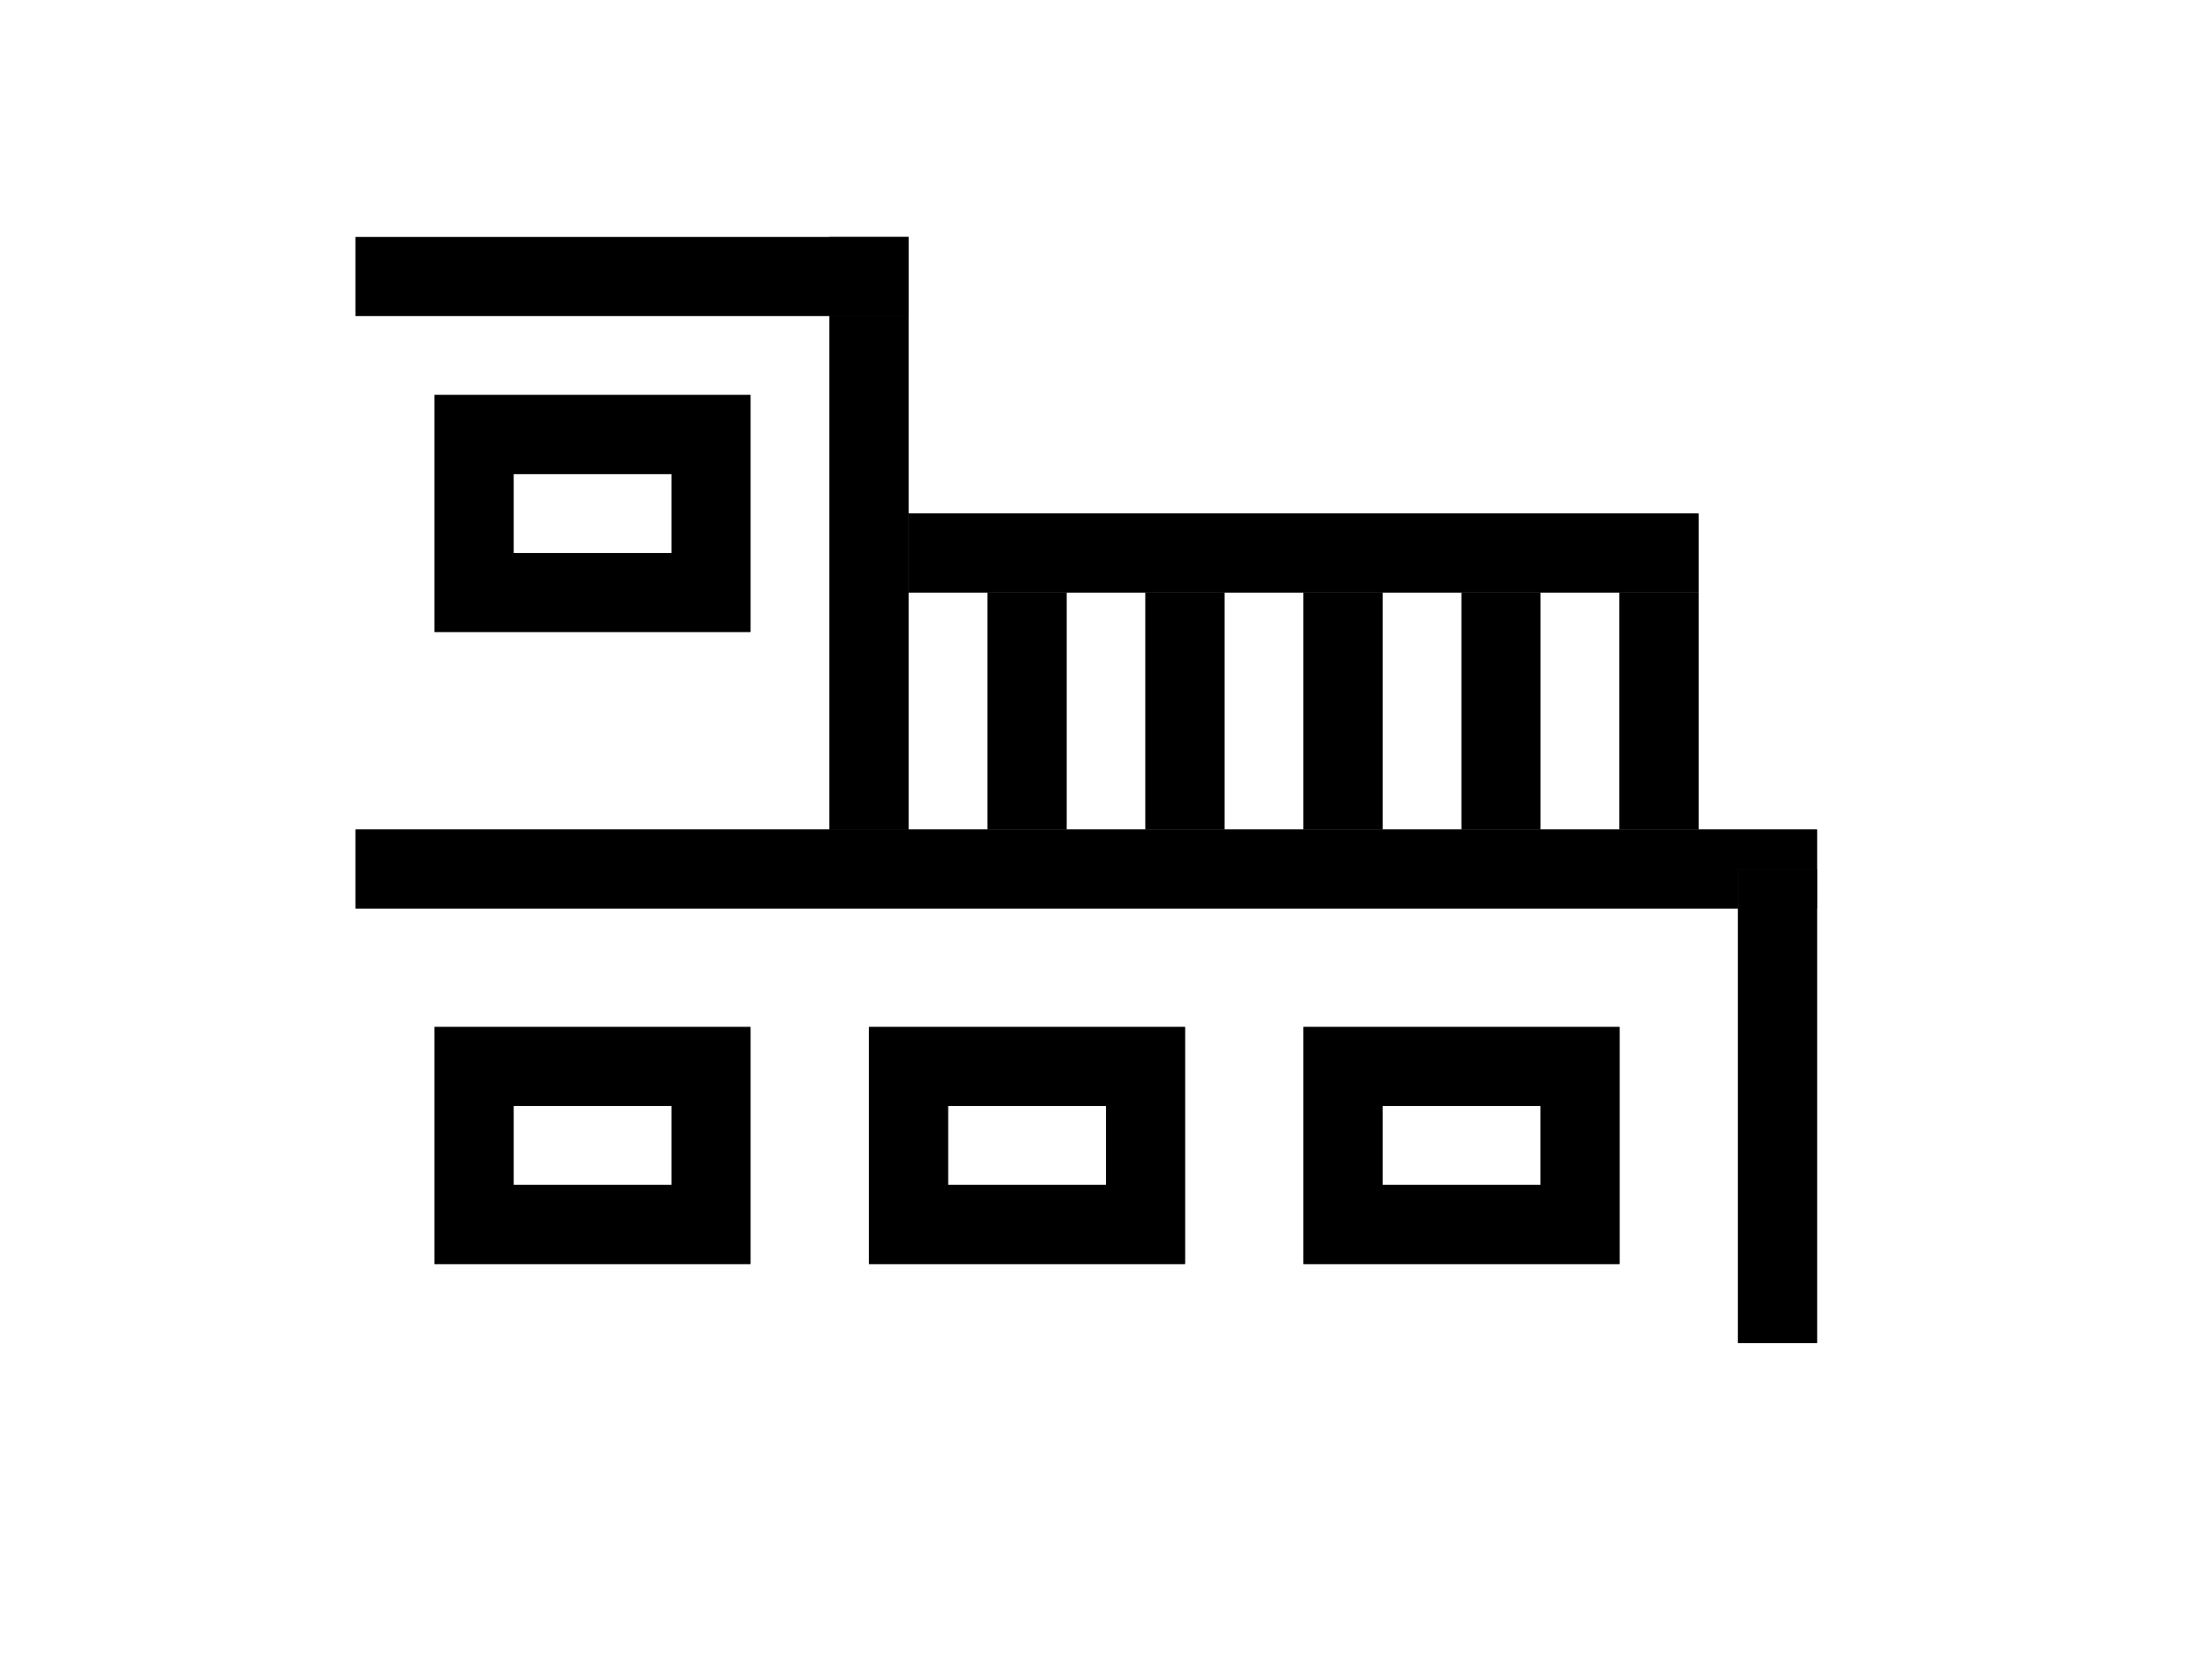 <svg width="40" height="30" viewBox="0 0 40 30" fill="none" xmlns="http://www.w3.org/2000/svg">
<path d="M16.429 4.286V15.714H15V4.286H16.429Z" fill="#262626"/>
<path d="M16.429 4.286V15.714H15V4.286H16.429Z" fill="black"/>
<path d="M29.286 15V10.714H30.714V15H29.286Z" fill="#262626"/>
<path d="M29.286 15V10.714H30.714V15H29.286Z" fill="black"/>
<path d="M26.429 15V10.714H27.857V15H26.429Z" fill="#262626"/>
<path d="M26.429 15V10.714H27.857V15H26.429Z" fill="black"/>
<path d="M23.571 15V10.714H25V15H23.571Z" fill="#262626"/>
<path d="M23.571 15V10.714H25V15H23.571Z" fill="black"/>
<path d="M20.714 15V10.714H22.143V15H20.714Z" fill="#262626"/>
<path d="M20.714 15V10.714H22.143V15H20.714Z" fill="black"/>
<path d="M17.857 15V10.714H19.286V15H17.857Z" fill="#262626"/>
<path d="M17.857 15V10.714H19.286V15H17.857Z" fill="black"/>
<path d="M16.429 9.286H30.714V10.714H16.429V9.286ZM6.429 4.286H16.429V5.714H6.429V4.286ZM27.857 20V21.428H25V20H27.857ZM29.286 18.571H23.571V22.857H29.286V18.571ZM20 20V21.428H17.143V20H20ZM21.429 18.571H15.714V22.857H21.429V18.571ZM12.143 20V21.428H9.286V20H12.143ZM13.571 18.571H7.857V22.857H13.571V18.571ZM12.143 8.571V10H9.286V8.571H12.143ZM13.571 7.143H7.857V11.428H13.571V7.143ZM6.429 15H32.857V16.428H6.429V15Z" fill="#262626"/>
<path d="M16.429 9.286H30.714V10.714H16.429V9.286ZM6.429 4.286H16.429V5.714H6.429V4.286ZM27.857 20V21.428H25V20H27.857ZM29.286 18.571H23.571V22.857H29.286V18.571ZM20 20V21.428H17.143V20H20ZM21.429 18.571H15.714V22.857H21.429V18.571ZM12.143 20V21.428H9.286V20H12.143ZM13.571 18.571H7.857V22.857H13.571V18.571ZM12.143 8.571V10H9.286V8.571H12.143ZM13.571 7.143H7.857V11.428H13.571V7.143ZM6.429 15H32.857V16.428H6.429V15Z" fill="black"/>
<path d="M31.429 15.714H32.857V24.286H31.429V15.714Z" fill="#262626"/>
<path d="M31.429 15.714H32.857V24.286H31.429V15.714Z" fill="black"/>
</svg>
